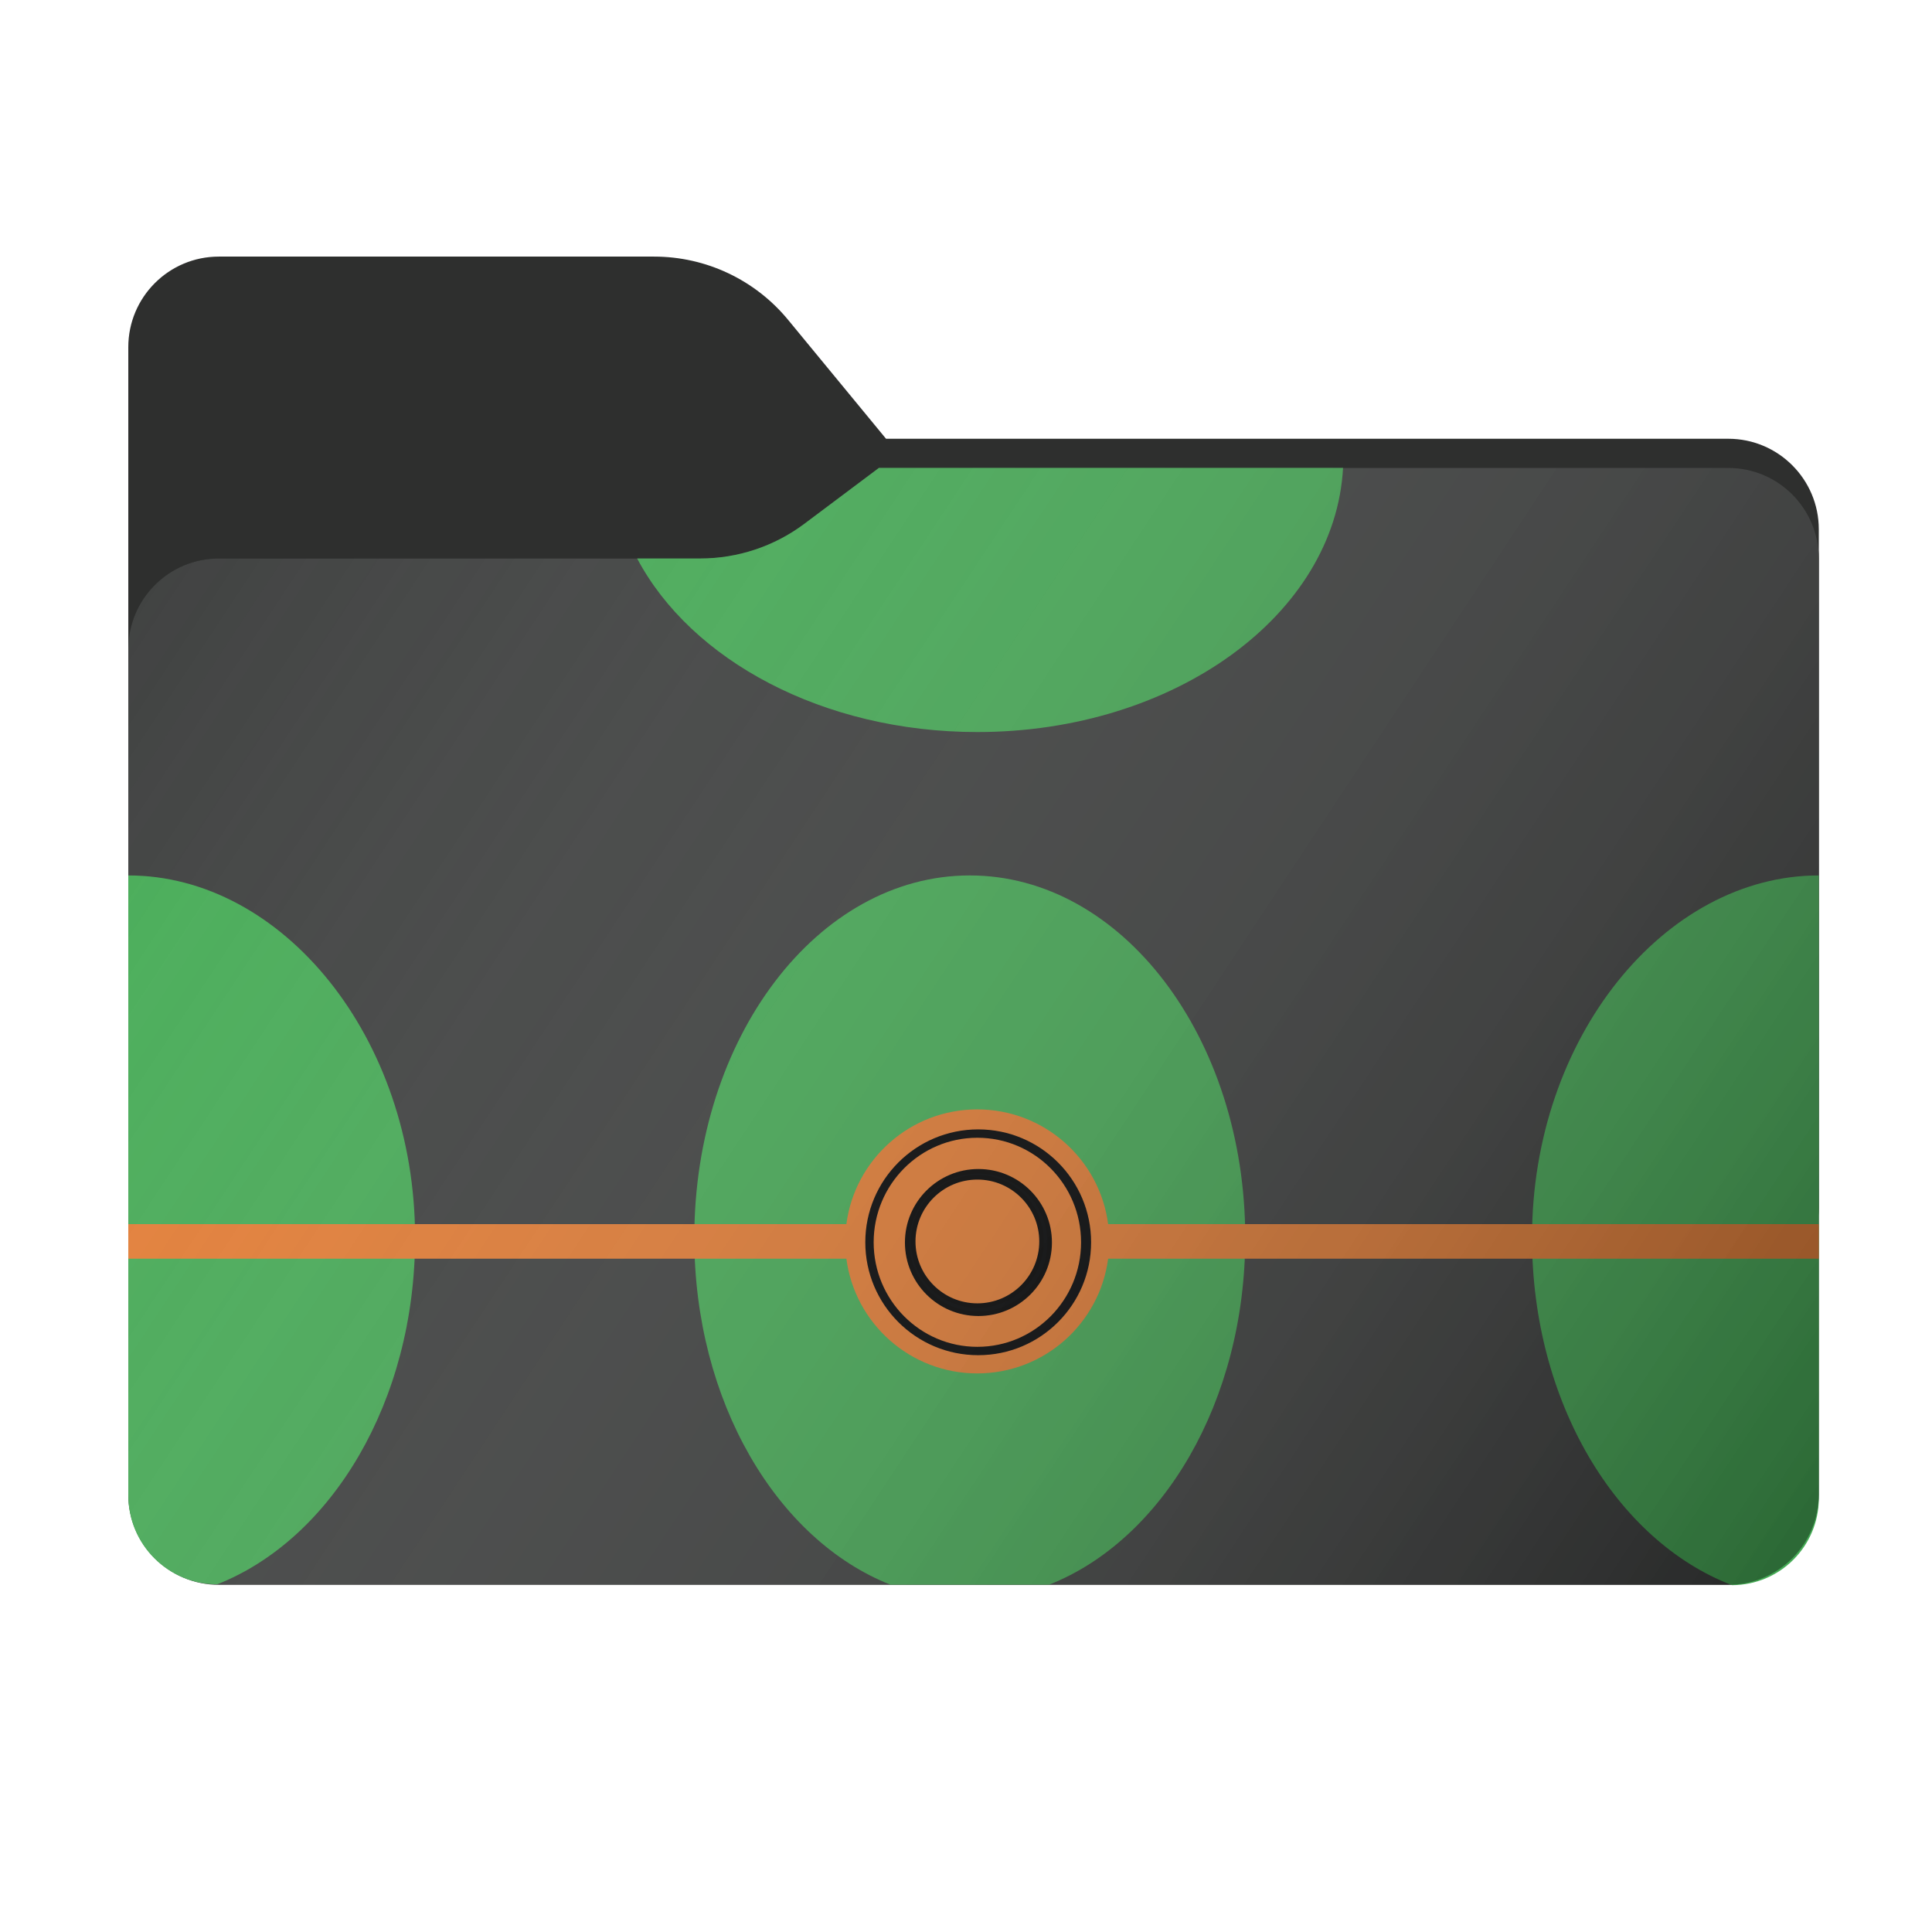<svg width="256" height="256" viewBox="0 0 256 256" fill="none" xmlns="http://www.w3.org/2000/svg">
<path fill-rule="evenodd" clip-rule="evenodd" d="M104.425 42.378C100.056 37.073 93.544 34 86.671 34H29C22.373 34 17 39.373 17 46V58.137V68.2V160C17 166.627 22.373 172 29 172H229C235.627 172 241 166.627 241 160V70.137C241 63.51 235.627 58.137 229 58.137H117.404L104.425 42.378Z" fill="#2E2F2E"/>
<mask id="mask0_682_18264" style="mask-type:alpha" maskUnits="userSpaceOnUse" x="17" y="34" width="224" height="138">
<path fill-rule="evenodd" clip-rule="evenodd" d="M104.425 42.378C100.056 37.073 93.544 34 86.671 34H29C22.373 34 17 39.373 17 46V58.137V68.2V160C17 166.627 22.373 172 29 172H229C235.627 172 241 166.627 241 160V70.137C241 63.51 235.627 58.137 229 58.137H117.404L104.425 42.378Z" fill="url(#paint0_linear_682_18264)"/>
</mask>
<g mask="url(#mask0_682_18264)">
<g style="mix-blend-mode:multiply" filter="url(#filter0_f_682_18264)">
<path fill-rule="evenodd" clip-rule="evenodd" d="M92.789 74C97.764 74 102.605 72.387 106.586 69.402L116.459 62H229C235.627 62 241 67.373 241 74V108V160C241 166.627 235.627 172 229 172H29C22.373 172 17 166.627 17 160L17 108V86C17 79.373 22.373 74 29 74H87H92.789Z" fill="black" fill-opacity="0.3"/>
</g>
</g>
<g filter="url(#filter1_ii_682_18264)">
<path fill-rule="evenodd" clip-rule="evenodd" d="M92.789 74C97.764 74 102.605 72.387 106.586 69.402L116.459 62H229C235.627 62 241 67.373 241 74V108V198C241 204.627 235.627 210 229 210H29C22.373 210 17 204.627 17 198L17 108V86C17 79.373 22.373 74 29 74H87H92.789Z" fill="#3E403F"/>
</g>
<path d="M128.5 116C108.342 116 92 137.49 92 164C92 185.71 102.96 204.053 118 209.984H139C154.04 204.053 165 185.71 165 164C165 137.49 148.658 116 128.5 116Z" fill="#46AC56"/>
<path d="M241 116C220.565 116 203 137.49 203 164C203 185.778 214.18 204.169 229.5 210.04C235.851 210.04 241 204.891 241 198.54V116Z" fill="#46AC56"/>
<path d="M55 164C55 137.49 37.434 116 17 116V198.148C17 204.655 22.275 209.93 28.782 209.93C43.958 203.942 55 185.644 55 164Z" fill="#46AC56"/>
<path fill-rule="evenodd" clip-rule="evenodd" d="M129.491 181.984C138.374 181.984 145.71 175.362 146.833 166.784H241V162.2H146.833C145.711 153.623 138.374 147 129.491 147C120.608 147 113.271 153.623 112.149 162.2H17V166.784H112.149C113.271 175.362 120.608 181.984 129.491 181.984Z" fill="#E57D34"/>
<path fill-rule="evenodd" clip-rule="evenodd" d="M129.617 179.57C137.879 179.57 144.577 172.873 144.577 164.61C144.577 156.348 137.879 149.65 129.617 149.65C121.355 149.65 114.657 156.348 114.657 164.61C114.657 172.873 121.355 179.57 129.617 179.57ZM129.506 178.462C137.095 178.462 143.247 172.261 143.247 164.61C143.247 156.96 137.095 150.759 129.506 150.759C121.917 150.759 115.765 156.96 115.765 164.61C115.765 172.261 121.917 178.462 129.506 178.462Z" fill="#010204"/>
<mask id="path-10-outside-1_682_18264" maskUnits="userSpaceOnUse" x="119.207" y="154.2" width="21" height="21" fill="black">
<rect fill="white" x="119.207" y="154.2" width="21" height="21"/>
<path fill-rule="evenodd" clip-rule="evenodd" d="M129.647 174.08C134.861 174.08 139.087 169.854 139.087 164.64C139.087 159.427 134.861 155.2 129.647 155.2C124.434 155.2 120.207 159.427 120.207 164.64C120.207 169.854 124.434 174.08 129.647 174.08ZM129.507 173C134.202 173 138.007 169.195 138.007 164.5C138.007 159.806 134.202 156 129.507 156C124.813 156 121.007 159.806 121.007 164.5C121.007 169.195 124.813 173 129.507 173Z"/>
</mask>
<path fill-rule="evenodd" clip-rule="evenodd" d="M129.647 174.08C134.861 174.08 139.087 169.854 139.087 164.64C139.087 159.427 134.861 155.2 129.647 155.2C124.434 155.2 120.207 159.427 120.207 164.64C120.207 169.854 124.434 174.08 129.647 174.08ZM129.507 173C134.202 173 138.007 169.195 138.007 164.5C138.007 159.806 134.202 156 129.507 156C124.813 156 121.007 159.806 121.007 164.5C121.007 169.195 124.813 173 129.507 173Z" fill="#010204"/>
<path d="M138.787 164.64C138.787 169.688 134.695 173.78 129.647 173.78V174.38C135.026 174.38 139.387 170.019 139.387 164.64H138.787ZM129.647 155.5C134.695 155.5 138.787 159.592 138.787 164.64H139.387C139.387 159.261 135.026 154.9 129.647 154.9V155.5ZM120.507 164.64C120.507 159.592 124.599 155.5 129.647 155.5V154.9C124.268 154.9 119.907 159.261 119.907 164.64H120.507ZM129.647 173.78C124.599 173.78 120.507 169.688 120.507 164.64H119.907C119.907 170.019 124.268 174.38 129.647 174.38V173.78ZM137.707 164.5C137.707 169.029 134.036 172.7 129.507 172.7V173.3C134.367 173.3 138.307 169.36 138.307 164.5H137.707ZM129.507 156.3C134.036 156.3 137.707 159.972 137.707 164.5H138.307C138.307 159.64 134.367 155.7 129.507 155.7V156.3ZM121.307 164.5C121.307 159.972 124.978 156.3 129.507 156.3V155.7C124.647 155.7 120.707 159.64 120.707 164.5H121.307ZM129.507 172.7C124.978 172.7 121.307 169.029 121.307 164.5H120.707C120.707 169.36 124.647 173.3 129.507 173.3V172.7Z" fill="black" mask="url(#path-10-outside-1_682_18264)"/>
<path fill-rule="evenodd" clip-rule="evenodd" d="M116.459 62L106.586 69.402C102.605 72.387 97.764 74 92.789 74H84.425C91.558 87.476 109.051 97 129.5 97C155.618 97 176.914 81.463 177.96 62H116.459Z" fill="#46AC56"/>
<g opacity="0.8">
<g filter="url(#filter2_ii_682_18264)">
<path fill-rule="evenodd" clip-rule="evenodd" d="M92.789 74C97.764 74 102.605 72.387 106.586 69.402L116.459 62H229C235.627 62 241 67.373 241 74V108V198C241 204.627 235.627 210 229 210H29C22.373 210 17 204.627 17 198L17 108V86C17 79.373 22.373 74 29 74H87H92.789Z" fill="url(#paint1_linear_682_18264)"/>
</g>
</g>
<defs>
<filter id="filter0_f_682_18264" x="-20" y="25" width="298" height="184" filterUnits="userSpaceOnUse" color-interpolation-filters="sRGB">
<feFlood flood-opacity="0" result="BackgroundImageFix"/>
<feBlend mode="normal" in="SourceGraphic" in2="BackgroundImageFix" result="shape"/>
<feGaussianBlur stdDeviation="18.5" result="effect1_foregroundBlur_682_18264"/>
</filter>
<filter id="filter1_ii_682_18264" x="17" y="62" width="224" height="148" filterUnits="userSpaceOnUse" color-interpolation-filters="sRGB">
<feFlood flood-opacity="0" result="BackgroundImageFix"/>
<feBlend mode="normal" in="SourceGraphic" in2="BackgroundImageFix" result="shape"/>
<feColorMatrix in="SourceAlpha" type="matrix" values="0 0 0 0 0 0 0 0 0 0 0 0 0 0 0 0 0 0 127 0" result="hardAlpha"/>
<feOffset dy="4"/>
<feComposite in2="hardAlpha" operator="arithmetic" k2="-1" k3="1"/>
<feColorMatrix type="matrix" values="0 0 0 0 1 0 0 0 0 1 0 0 0 0 1 0 0 0 0.25 0"/>
<feBlend mode="normal" in2="shape" result="effect1_innerShadow_682_18264"/>
<feColorMatrix in="SourceAlpha" type="matrix" values="0 0 0 0 0 0 0 0 0 0 0 0 0 0 0 0 0 0 127 0" result="hardAlpha"/>
<feOffset dy="-4"/>
<feComposite in2="hardAlpha" operator="arithmetic" k2="-1" k3="1"/>
<feColorMatrix type="matrix" values="0 0 0 0 0 0 0 0 0 0 0 0 0 0 0 0 0 0 0.9 0"/>
<feBlend mode="soft-light" in2="effect1_innerShadow_682_18264" result="effect2_innerShadow_682_18264"/>
</filter>
<filter id="filter2_ii_682_18264" x="17" y="62" width="224" height="148" filterUnits="userSpaceOnUse" color-interpolation-filters="sRGB">
<feFlood flood-opacity="0" result="BackgroundImageFix"/>
<feBlend mode="normal" in="SourceGraphic" in2="BackgroundImageFix" result="shape"/>
<feColorMatrix in="SourceAlpha" type="matrix" values="0 0 0 0 0 0 0 0 0 0 0 0 0 0 0 0 0 0 127 0" result="hardAlpha"/>
<feOffset dy="4"/>
<feComposite in2="hardAlpha" operator="arithmetic" k2="-1" k3="1"/>
<feColorMatrix type="matrix" values="0 0 0 0 1 0 0 0 0 1 0 0 0 0 1 0 0 0 0.25 0"/>
<feBlend mode="normal" in2="shape" result="effect1_innerShadow_682_18264"/>
<feColorMatrix in="SourceAlpha" type="matrix" values="0 0 0 0 0 0 0 0 0 0 0 0 0 0 0 0 0 0 127 0" result="hardAlpha"/>
<feOffset dy="-4"/>
<feComposite in2="hardAlpha" operator="arithmetic" k2="-1" k3="1"/>
<feColorMatrix type="matrix" values="0 0 0 0 0 0 0 0 0 0 0 0 0 0 0 0 0 0 0.25 0"/>
<feBlend mode="soft-light" in2="effect1_innerShadow_682_18264" result="effect2_innerShadow_682_18264"/>
</filter>
<linearGradient id="paint0_linear_682_18264" x1="17" y1="34" x2="197.768" y2="215.142" gradientUnits="userSpaceOnUse">
<stop stop-color="#05815D"/>
<stop offset="1" stop-color="#0C575F"/>
</linearGradient>
<linearGradient id="paint1_linear_682_18264" x1="17" y1="62" x2="241" y2="210" gradientUnits="userSpaceOnUse">
<stop stop-color="white" stop-opacity="0"/>
<stop offset="1" stop-opacity="0.51"/>
</linearGradient>
</defs>
</svg>
